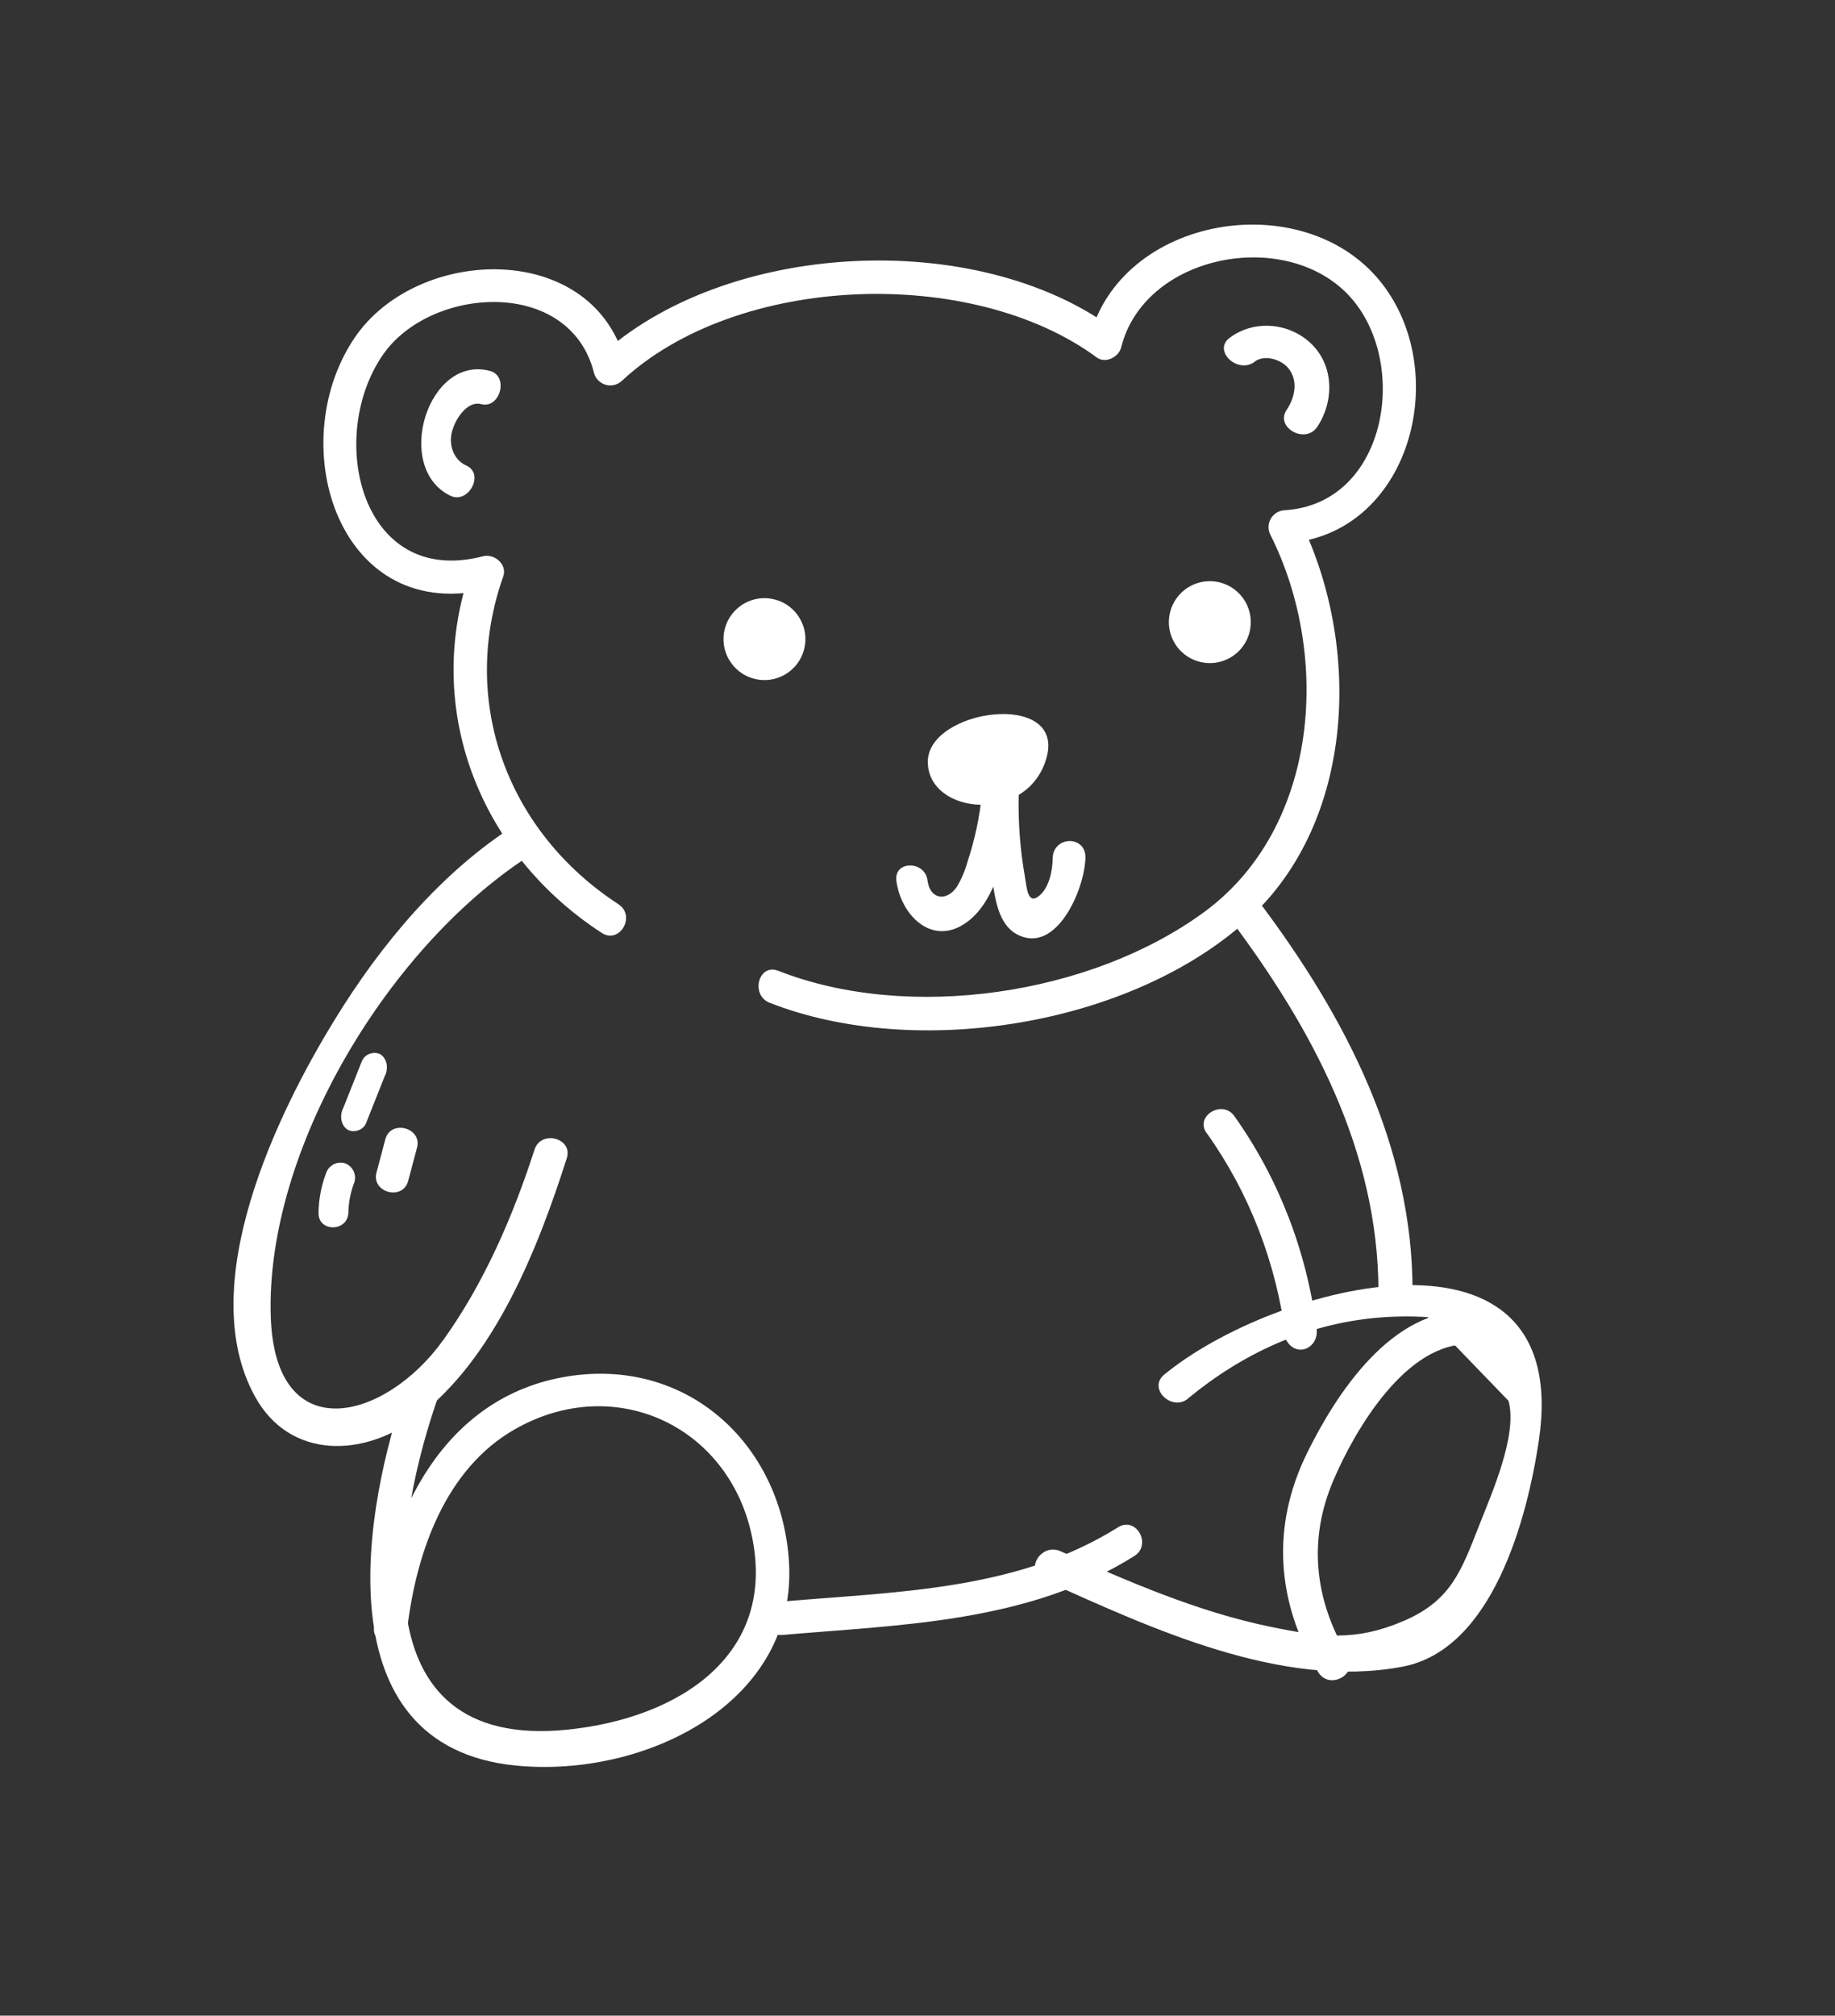 <svg width="112" height="123" viewBox="0 0 112 123" fill="none" xmlns="http://www.w3.org/2000/svg">
<rect x="0" y="0" width="112" height="123" fill="#333333" stroke="none"/>
<g clip-path="url(#clip0_1_378)">
<path d="M22.093 64.74L20.952 67.611C20.836 67.837 20.795 68.098 20.839 68.342C20.883 68.585 21.007 68.792 21.187 68.92C21.528 69.142 22.151 69.015 22.343 68.537L23.484 65.666C23.6 65.44 23.641 65.179 23.597 64.935C23.553 64.692 23.429 64.485 23.249 64.357C22.909 64.135 22.285 64.262 22.089 64.756L22.093 64.74Z" fill="white"/>
<path d="M19.887 71.632C19.602 72.394 19.451 73.2 19.442 74.013C19.416 75.202 21.237 75.181 21.263 73.989C21.278 73.342 21.407 72.702 21.644 72.1C21.701 71.863 21.667 71.614 21.548 71.404C21.429 71.194 21.235 71.04 21.005 70.973C20.773 70.916 20.526 70.952 20.318 71.075C20.11 71.198 19.955 71.397 19.887 71.632Z" fill="white"/>
<path d="M23.52 69.519L22.979 71.553C22.654 72.772 24.585 73.29 24.911 72.068L25.453 70.034C25.779 68.812 23.846 68.297 23.52 69.519Z" fill="white"/>
<path d="M37.762 55.188C31.02 50.811 27.994 42.879 30.715 35.177C30.977 34.431 30.167 33.766 29.476 33.946C22.019 35.878 19.897 26.661 23.373 21.648C26.267 17.456 34.809 16.878 36.267 22.797C36.319 22.963 36.412 23.113 36.538 23.234C36.663 23.354 36.817 23.441 36.985 23.485C37.153 23.53 37.329 23.532 37.498 23.489C37.667 23.448 37.822 23.363 37.95 23.245C44.971 16.704 59.296 16.181 66.947 21.816C67.479 22.207 68.284 21.787 68.43 21.202C69.817 15.65 78.043 13.951 82.052 17.753C86.153 21.635 84.845 30.747 78.412 31.134C78.238 31.142 78.069 31.194 77.921 31.285C77.772 31.375 77.649 31.502 77.563 31.654C77.476 31.805 77.429 31.975 77.427 32.149C77.424 32.324 77.465 32.496 77.546 32.649C81.26 40.053 80.497 50.517 73.502 55.651C66.61 60.709 55.498 62.38 47.498 59.239C46.295 58.766 45.784 60.724 46.978 61.192C55.898 64.692 69.018 62.608 76.172 56.106C82.776 50.102 83.111 39.281 79.29 31.639L78.427 33.155C86.08 32.7 88.69 22.735 84.279 17.213C79.547 11.295 68.367 13.14 66.481 20.683L67.967 20.07C59.561 13.879 44.194 14.672 36.53 21.812L38.212 22.26C36.34 14.614 25.461 14.943 21.633 20.628C17.219 27.188 20.725 38.305 30.005 35.893L28.763 34.657C25.733 43.242 29.296 52.105 36.73 56.929C37.821 57.637 38.833 55.89 37.749 55.184L37.762 55.188Z" fill="white"/>
<path d="M31.538 50.289C26.966 53.164 23.238 57.645 20.467 62.165C16.914 67.919 11.815 78.449 15.571 85.233C17.712 89.091 22.209 88.912 25.406 86.518C30.191 82.938 32.832 76.183 34.593 70.681C34.99 69.448 33.019 68.926 32.623 70.156C31.319 74.199 29.549 78.292 27.061 81.764C23.494 86.734 16.802 88.42 16.527 80.374C16.182 70.098 23.854 57.522 32.578 52.051C33.678 51.363 32.657 49.613 31.552 50.307L31.538 50.289Z" fill="white"/>
<path d="M75.077 56.08C80.123 62.798 84.105 70.257 84.136 78.765C84.151 80.087 86.22 80.079 86.217 78.756C86.203 69.906 82.135 62.067 76.872 55.064C76.081 54.008 74.277 55.019 75.077 56.08Z" fill="white"/>
<path d="M72.516 85.333C75.84 82.594 79.731 80.784 84.107 80.406C85.116 80.321 86.13 80.31 87.142 80.373L92.071 85.48C92.645 87.535 91.05 91.128 90.314 93.002C89.193 95.845 88.594 97.655 85.681 98.91C82.768 100.164 80.676 99.922 77.502 99.262C73.07 98.343 68.837 96.502 64.732 94.66C63.532 94.121 62.491 95.853 63.697 96.411C70.23 99.341 78.204 103.103 85.595 101.706C91.112 100.669 93.217 92.633 93.921 87.928C96.074 73.52 77.781 78.341 71.056 83.884C70.04 84.72 71.511 86.154 72.513 85.347L72.516 85.333Z" fill="white"/>
<path d="M89.724 80.002C84.948 79.796 81.544 85.065 79.761 88.702C77.591 93.136 77.894 97.728 80.448 102.023C81.127 103.168 82.935 102.174 82.255 101.028C80.201 97.578 79.841 93.925 81.395 90.308C82.672 87.319 85.817 81.86 89.778 82.03C91.13 82.088 91.09 80.064 89.738 80.006L89.724 80.002Z" fill="white"/>
<path d="M73.652 69.143C76.254 72.793 77.915 77.093 78.483 81.646L80.267 80.848L80.079 80.569C79.376 79.52 77.677 80.549 78.387 81.606L78.575 81.886C79.223 82.848 80.504 82.224 80.361 81.085C79.763 76.358 78.035 71.894 75.334 68.102C74.608 67.077 72.909 68.105 73.642 69.14L73.652 69.143Z" fill="white"/>
<path d="M24.851 84.486C22.18 91.956 19.612 106.576 31.491 107.739C39.349 108.516 48.802 103.913 48.145 95.141C47.613 88.01 41.866 82.823 34.626 83.994C27.059 85.218 23.684 92.414 22.83 99.28C22.669 100.573 24.709 100.547 24.871 99.265C25.437 94.697 27.192 89.622 31.434 87.211C37.486 83.768 44.394 86.977 45.865 93.61C47.497 100.991 41.429 104.856 34.633 105.548C21.686 106.867 24.052 92.763 26.825 85.005C27.265 83.772 25.291 83.254 24.852 84.48L24.851 84.486Z" fill="white"/>
<path d="M47.755 99.768C55.065 99.136 62.757 99.017 69.23 94.954C70.331 94.267 69.346 92.506 68.245 93.196C62.076 97.066 54.718 97.127 47.753 97.728C46.483 97.84 46.478 99.882 47.755 99.768Z" fill="white"/>
<path d="M56.629 46.508C56.658 49.76 62.795 50.296 63.887 46.197C64.979 42.099 56.596 43.264 56.629 46.508Z" fill="white"/>
<path d="M46.015 41.416C47.349 41.772 48.719 40.978 49.074 39.644C49.43 38.31 48.637 36.94 47.302 36.585C45.968 36.229 44.599 37.023 44.243 38.357C43.887 39.691 44.681 41.06 46.015 41.416Z" fill="white"/>
<path d="M76.258 38.608C76.131 39.086 75.865 39.516 75.493 39.842C75.122 40.169 74.662 40.378 74.172 40.443C73.682 40.508 73.183 40.426 72.74 40.208C72.296 39.99 71.927 39.645 71.679 39.218C71.431 38.79 71.316 38.298 71.347 37.805C71.379 37.311 71.556 36.838 71.857 36.446C72.157 36.053 72.567 35.758 73.035 35.599C73.503 35.439 74.008 35.422 74.486 35.549C75.127 35.72 75.673 36.138 76.006 36.712C76.338 37.285 76.429 37.968 76.258 38.608Z" fill="white"/>
<path d="M54.711 53.744C54.978 55.821 56.854 57.75 58.923 56.337C61.137 54.821 61.574 50.86 61.829 48.428C61.956 47.187 60.057 47.221 59.931 48.458C59.792 49.862 59.497 51.248 59.051 52.589C58.904 53.124 58.686 53.637 58.404 54.113C57.789 55.018 56.764 54.919 56.608 53.714C56.452 52.508 54.553 52.506 54.711 53.744Z" fill="white"/>
<path d="M60.18 48.606C60.155 50.286 60.277 51.959 60.542 53.604C60.74 54.81 60.912 56.361 62.037 56.998C64.448 58.333 66.217 54.274 66.25 52.321C66.263 50.958 64.278 51.009 64.251 52.372C64.239 53.118 64.051 54.112 63.463 54.633C62.706 55.301 62.667 54.107 62.554 53.489C62.269 51.873 62.142 50.224 62.175 48.569C62.187 47.209 60.195 47.259 60.176 48.62L60.18 48.606Z" fill="white"/>
<path d="M29.905 22.634C26.111 21.623 23.986 28.558 27.492 30.252C28.571 30.776 29.581 28.957 28.494 28.423C28.157 28.285 27.879 28.02 27.707 27.673C27.535 27.326 27.48 26.918 27.549 26.516C27.701 25.661 28.491 24.431 29.365 24.66C30.528 24.97 31.072 22.941 29.905 22.634Z" fill="white"/>
<path d="M76.585 22.062C77.195 21.615 78.214 21.936 78.652 22.49C79.262 23.266 79.02 24.287 78.533 25.009C77.807 26.088 79.67 27.127 80.394 26.055C81.414 24.54 81.465 22.32 79.995 20.941C79.339 20.323 78.472 19.948 77.56 19.887C76.649 19.826 75.757 20.085 75.058 20.612C73.997 21.387 75.531 22.853 76.581 22.076L76.585 22.062Z" fill="white"/>
</g>
<defs>
<clipPath id="clip0_1_378">
<rect width="88" height="103" fill="white" transform="translate(26.523) rotate(14.922)"/>
</clipPath>
</defs>
</svg>
